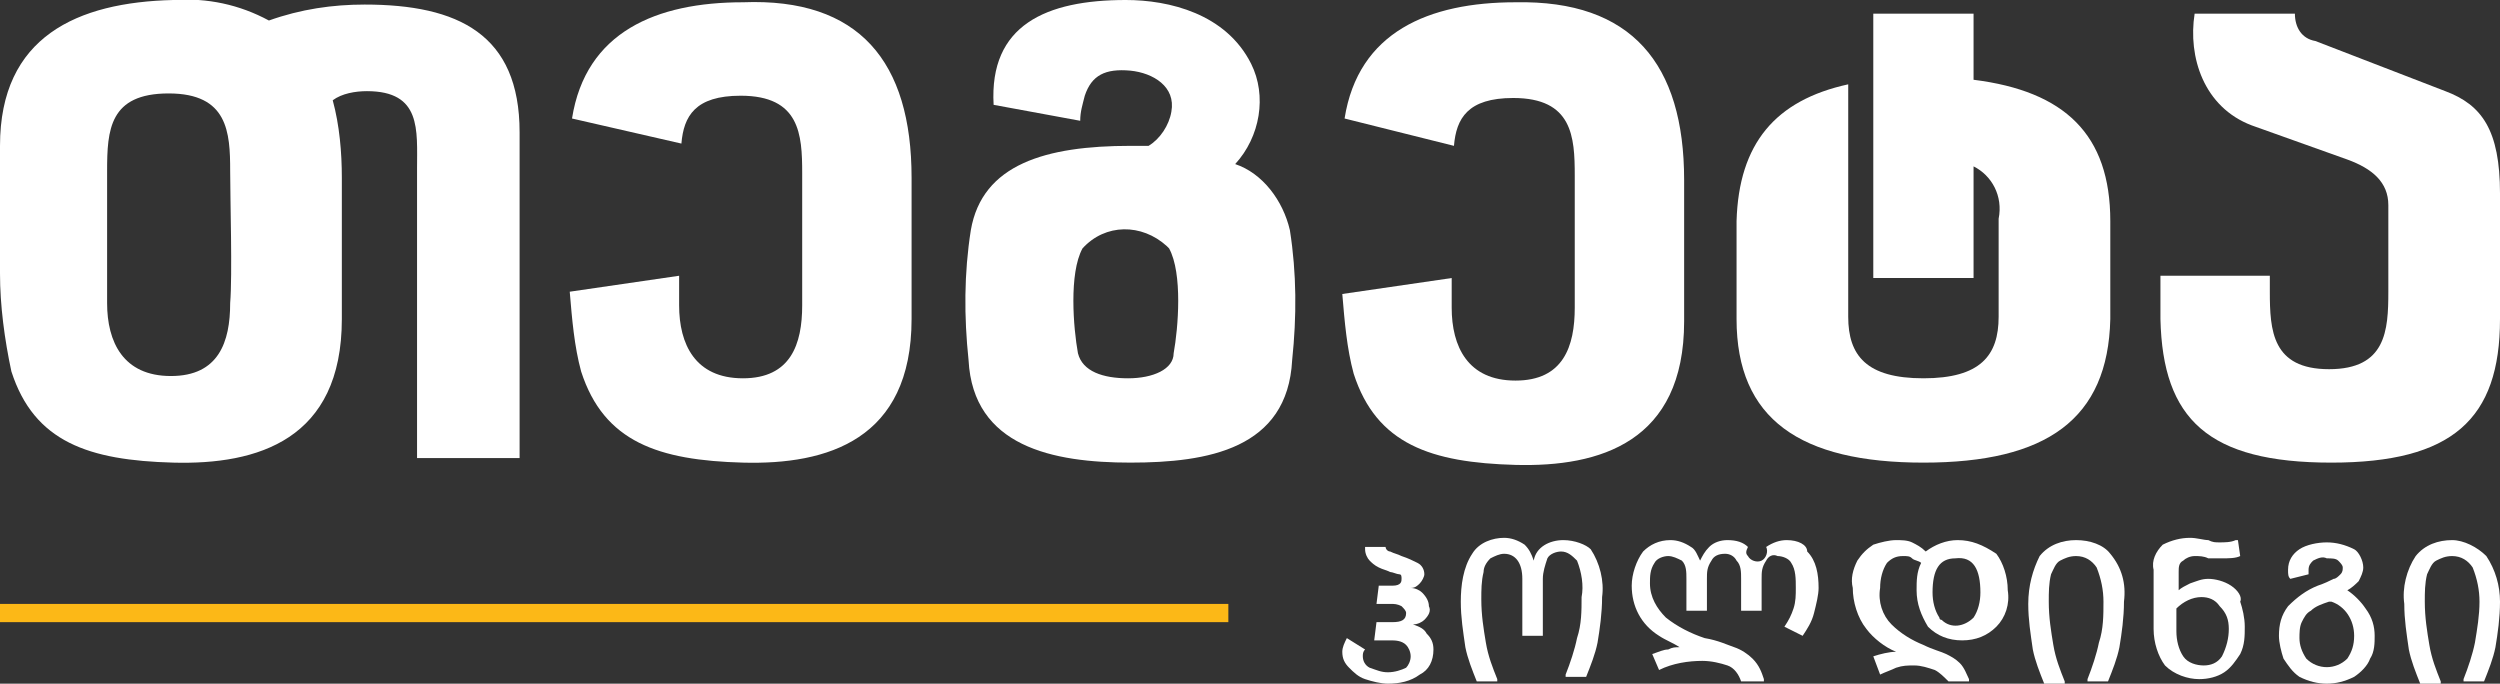 <svg xmlns="http://www.w3.org/2000/svg" xmlns:xlink="http://www.w3.org/1999/xlink" version="1.1" id="Layer_1" x="0px" y="0px" viewBox="0 0 109.7 30" style="enable-background:new 0 0 109.7 30;" xml:space="preserve">
<rect x="0" y="0" width="109.7" height="30" fill="#333333" stroke="none"/>
<style type="text/css">
	.st0{fill:#fff;}
	.st1{fill:#FCB817;}
</style>
<path id="svg_2" class="st0" d="M25.1,5.2c0.6-3.8,3.7-5.1,7.5-5.1C37.7-0.1,40,2.7,40,7.8c0,1,0,5.1,0,6.2c0,5.3-3.7,6.4-7.4,6.3  c-3.7-0.1-6.1-0.9-7.1-4c-0.3-1.1-0.4-2.3-0.5-3.5l4.8-0.7v1.3c0,1.7,0.7,3.2,2.8,3.2s2.6-1.5,2.6-3.2c0-1.2,0-4.6,0-5.8  c0-1.7-0.1-3.4-2.7-3.4c-2,0-2.5,0.9-2.6,2.1L25.1,5.2L25.1,5.2z"/>
<path id="svg_3" class="st0" d="M11.8,0.9c1.4-0.5,2.8-0.7,4.2-0.7c4.1,0,6.8,1.3,6.8,5.6v14.3h-4.5V7.4c0-1.7,0.2-3.4-2.2-3.4  c-0.5,0-1.1,0.1-1.5,0.4C14.9,5.5,15,6.7,15,7.8c0,1,0,5.1,0,6.2c0,5.3-3.7,6.4-7.4,6.3c-3.7-0.1-6.1-0.9-7.1-4  C0.2,14.9,0,13.4,0,12c0-1,0-4.5,0-5.6C0,1.6,3.4,0.1,7.6,0C9.1-0.1,10.5,0.2,11.8,0.9 M10.1,7.5c0-1.7-0.1-3.4-2.7-3.4  c-2.6,0-2.7,1.6-2.7,3.4c0,1.2,0,4.6,0,5.8c0,1.7,0.7,3.2,2.8,3.2s2.6-1.5,2.6-3.2C10.2,12.1,10.1,8.7,10.1,7.5"/>
<path id="svg_4" class="st0" d="M84.4,20.3c5.4,0,8.1-1.9,8.2-6.3c0-2.6,0-1.8,0-4.3c0-3.8-2-5.7-6-6.2V0.6h-4.4v11.6h4.4l0-4.9  c0.8,0.4,1.3,1.3,1.1,2.3v4.3c0,1.7-0.8,2.7-3.3,2.7c-2.5,0-3.3-1-3.3-2.7V9.5c0-0.1,0-0.3,0-0.4V3.7c-3.2,0.7-4.8,2.6-4.9,6  c0,2.6,0,1.8,0,4.3C76.2,18.4,79,20.3,84.4,20.3"/>
<path id="svg_5" class="st0" d="M54.2,7.2c1.1-1.2,1.4-3,0.7-4.4C53.8,0.6,51.3,0,49.4,0c-3.5,0-6,1.1-5.8,4.6l3.8,0.7  c0-0.4,0.1-0.7,0.2-1.1c0.3-0.9,0.9-1.2,2-1.1c1,0.1,2,0.7,1.8,1.8c-0.1,0.6-0.5,1.2-1,1.5c-0.3,0-0.5,0-0.8,0c-3.7,0-6.5,0.8-7,3.7  c-0.3,1.9-0.3,3.8-0.1,5.7c0.2,3.8,3.7,4.5,7.1,4.5s6.9-0.6,7.1-4.5c0.2-1.9,0.2-3.8-0.1-5.7C56.3,8.8,55.4,7.6,54.2,7.2 M49.5,16.6  c-1.1,0-2-0.3-2.2-1.1c-0.2-1.1-0.4-3.5,0.2-4.6c1-1.1,2.6-1.1,3.7-0.1c0,0,0.1,0.1,0.1,0.1c0.6,1.1,0.4,3.5,0.2,4.6  C51.5,16.2,50.6,16.6,49.5,16.6"/>
<path id="svg_6" class="st0" d="M109.7,14c0,4.4-2.1,6.3-7.4,6.3l0,0c-5.4,0-7.4-1.9-7.5-6.3v-1.9h4.8v0.7c0,1.7,0.1,3.4,2.6,3.4  c2.5,0,2.6-1.7,2.6-3.4c0-1.3,0-2.5,0-3.8c0-1-0.7-1.6-1.8-2l-4.2-1.5c-2.1-0.8-2.8-3-2.5-4.9h4.4c0,0.6,0.3,1.1,0.9,1.2l5.7,2.2  c1.6,0.6,2.4,1.7,2.4,4.5L109.7,14z"/>
<path id="svg_7" class="st0" d="M59,5.2c0.6-3.8,3.7-5.1,7.5-5.1c5.1-0.1,7.4,2.7,7.4,7.8c0,1,0,5.1,0,6.2c0,5.3-3.7,6.4-7.4,6.3  c-3.7-0.1-6.1-0.9-7.1-4c-0.3-1.1-0.4-2.3-0.5-3.5l4.8-0.7v1.3c0,1.7,0.7,3.2,2.8,3.2s2.6-1.5,2.6-3.2c0-1.2,0-4.6,0-5.8  c0-1.7-0.1-3.4-2.7-3.4c-2,0-2.5,0.9-2.6,2.1L59,5.2L59,5.2z"/>
<path id="svg_8" class="st0" d="M62,27.4c0.2,0,0.4-0.1,0.5-0.2c0.2-0.2,0.3-0.4,0.2-0.6c0-0.2-0.1-0.4-0.3-0.6  c-0.1-0.1-0.3-0.2-0.5-0.2c0.2,0,0.3-0.1,0.4-0.2c0.1-0.1,0.2-0.3,0.2-0.4c0-0.2-0.1-0.4-0.3-0.5c-0.2-0.1-0.4-0.2-0.7-0.3  c-0.2-0.1-0.3-0.1-0.5-0.2c-0.1,0-0.2-0.1-0.2-0.2v0h-0.9v0.1c0,0.2,0.1,0.4,0.2,0.5c0.1,0.1,0.2,0.2,0.4,0.3  c0.2,0.1,0.3,0.1,0.5,0.2c0.1,0,0.3,0.1,0.4,0.1c0.1,0,0.1,0.1,0.1,0.2c0,0.1,0,0.3-0.4,0.3h-0.6l-0.1,0.8h0.6c0.2,0,0.3,0,0.5,0.1  c0.1,0.1,0.2,0.2,0.2,0.3c0,0.3-0.2,0.4-0.6,0.4h-0.7l-0.1,0.8h0.7c0.2,0,0.5,0,0.7,0.2c0.1,0.1,0.2,0.3,0.2,0.5  c0,0.2-0.1,0.4-0.2,0.5c-0.2,0.1-0.5,0.2-0.8,0.2c-0.3,0-0.5-0.1-0.8-0.2c-0.2-0.1-0.3-0.3-0.3-0.5c0-0.1,0-0.2,0.1-0.3l0,0L59.1,28  l0,0c-0.1,0.2-0.2,0.4-0.2,0.6c0,0.3,0.1,0.5,0.3,0.7c0.2,0.2,0.4,0.4,0.7,0.5c0.3,0.1,0.7,0.2,1,0.2c0.5,0,1-0.1,1.4-0.4  c0.4-0.2,0.6-0.6,0.6-1.1c0-0.3-0.1-0.5-0.3-0.7C62.5,27.6,62.3,27.5,62,27.4"/>
<path id="svg_9" class="st0" d="M68.6,23.7c-0.6,0-1.2,0.3-1.3,0.9c-0.1-0.3-0.2-0.5-0.4-0.7c-0.3-0.2-0.6-0.3-0.9-0.3  c-0.5,0-1.1,0.2-1.4,0.7c-0.4,0.6-0.5,1.4-0.5,2.1c0,0.7,0.1,1.3,0.2,2c0.1,0.5,0.3,1,0.5,1.5l0,0h0.9l0-0.1c-0.2-0.5-0.4-1-0.5-1.6  c-0.1-0.6-0.2-1.2-0.2-1.9c0-0.4,0-0.8,0.1-1.2c0-0.2,0.1-0.4,0.3-0.6c0.2-0.1,0.4-0.2,0.6-0.2c0.5,0,0.8,0.4,0.8,1.1v2.5h0.9v-2.5  c0-0.3,0.1-0.6,0.2-0.9c0.1-0.2,0.4-0.3,0.6-0.3c0.3,0,0.5,0.2,0.7,0.4c0.2,0.5,0.3,1.1,0.2,1.6c0,0.6,0,1.2-0.2,1.8  c-0.1,0.5-0.3,1.1-0.5,1.6l0,0.1h0.9l0,0c0.2-0.5,0.4-1,0.5-1.5c0.1-0.6,0.2-1.3,0.2-2c0.1-0.7-0.1-1.5-0.5-2.1  C69.6,23.9,69.1,23.7,68.6,23.7"/>
<path id="svg_10" class="st0" d="M78.4,23.7c-0.3,0-0.6,0.1-0.9,0.3c0.1,0.2,0,0.5-0.2,0.6c-0.2,0.1-0.5,0-0.6-0.2  c-0.1-0.1-0.1-0.2,0-0.4c-0.2-0.2-0.5-0.3-0.9-0.3c-0.3,0-0.6,0.1-0.8,0.3c-0.2,0.2-0.3,0.4-0.4,0.6c-0.1-0.2-0.2-0.5-0.4-0.6  c-0.3-0.2-0.6-0.3-0.9-0.3c-0.5,0-0.9,0.2-1.2,0.5c-0.3,0.4-0.5,1-0.5,1.5c0,0.9,0.4,1.7,1.2,2.2c0.3,0.2,0.6,0.3,0.9,0.5  c-0.2,0-0.3,0-0.5,0.1c-0.2,0-0.4,0.1-0.7,0.2l0,0l0.3,0.7l0,0c0.6-0.3,1.3-0.4,1.9-0.4c0.4,0,0.8,0.1,1.1,0.2  c0.3,0.1,0.5,0.4,0.6,0.7l0,0h1l0-0.1c-0.1-0.3-0.2-0.6-0.5-0.9c-0.2-0.2-0.5-0.4-0.8-0.5c-0.3-0.1-0.7-0.3-1.3-0.4  c-0.6-0.2-1.2-0.5-1.7-0.9c-0.4-0.4-0.7-0.9-0.7-1.5c0-0.3,0-0.6,0.2-0.9c0.1-0.2,0.4-0.3,0.6-0.3c0.2,0,0.4,0.1,0.6,0.2  c0.2,0.2,0.2,0.5,0.2,0.8v1.4h0.9v-1.4c0-0.3,0-0.5,0.2-0.8c0.1-0.2,0.3-0.3,0.6-0.3c0.2,0,0.4,0.1,0.5,0.3c0.2,0.2,0.2,0.5,0.2,0.8  v1.4h0.9v-1.4c0-0.3,0-0.5,0.2-0.8c0.1-0.2,0.3-0.3,0.5-0.2c0.2,0,0.5,0.1,0.6,0.3c0.2,0.3,0.2,0.7,0.2,1.1c0,0.3,0,0.6-0.1,0.9  c-0.1,0.3-0.2,0.5-0.4,0.8l0,0l0.8,0.4l0,0c0.2-0.3,0.4-0.6,0.5-1c0.1-0.4,0.2-0.8,0.2-1.1c0-0.6-0.1-1.2-0.5-1.6  C79.3,23.9,78.9,23.7,78.4,23.7"/>
<path id="svg_11" class="st0" d="M85.9,23.7c-0.5,0-1,0.2-1.4,0.5c-0.2-0.2-0.4-0.3-0.6-0.4c-0.2-0.1-0.5-0.1-0.7-0.1  c-0.3,0-0.7,0.1-1,0.2c-0.3,0.2-0.5,0.4-0.7,0.7c-0.2,0.4-0.3,0.8-0.2,1.2c0,0.6,0.2,1.3,0.6,1.8c0.3,0.4,0.8,0.8,1.3,1  c-0.3,0-0.7,0.1-1,0.2l0,0l0.3,0.8l0,0c0.2-0.1,0.5-0.2,0.7-0.3c0.3-0.1,0.5-0.1,0.8-0.1c0.3,0,0.6,0.1,0.9,0.2  c0.2,0.1,0.4,0.3,0.6,0.5l0,0h0.9l0-0.1c-0.1-0.2-0.2-0.5-0.4-0.7c-0.2-0.2-0.4-0.3-0.6-0.4c-0.2-0.1-0.6-0.2-1-0.4  c-0.5-0.2-1-0.5-1.4-0.9c-0.4-0.4-0.6-1-0.5-1.6c0-0.4,0.1-0.8,0.3-1.1c0.2-0.2,0.4-0.3,0.7-0.3c0.2,0,0.3,0,0.4,0.1  c0.1,0.1,0.3,0.1,0.4,0.2c-0.2,0.4-0.2,0.8-0.2,1.2c0,0.6,0.2,1.1,0.5,1.6c0.4,0.4,0.9,0.6,1.5,0.6c0.6,0,1.1-0.2,1.5-0.6  c0.4-0.4,0.6-1,0.5-1.6c0-0.6-0.2-1.2-0.5-1.6C87,23.9,86.5,23.7,85.9,23.7 M86.9,26c0,0.4-0.1,0.8-0.3,1.1c-0.4,0.4-1,0.5-1.4,0.1  c-0.1,0-0.1-0.1-0.1-0.1c-0.2-0.3-0.3-0.7-0.3-1.1c0-1,0.3-1.5,1-1.5C86.6,24.4,86.9,25,86.9,26"/>
<path id="svg_12" class="st0" d="M91.1,23.7c-0.6,0-1.2,0.2-1.6,0.7C89.2,25,89,25.7,89,26.5c0,0.7,0.1,1.3,0.2,2  c0.1,0.5,0.3,1,0.5,1.5l0,0h0.9l0-0.1c-0.2-0.5-0.4-1-0.5-1.6c-0.1-0.6-0.2-1.2-0.2-1.9c0-0.4,0-0.8,0.1-1.2  c0.1-0.2,0.2-0.5,0.4-0.6c0.2-0.1,0.4-0.2,0.7-0.2c0.4,0,0.7,0.2,0.9,0.5c0.2,0.5,0.3,1,0.3,1.5c0,0.6,0,1.2-0.2,1.8  c-0.1,0.5-0.3,1.1-0.5,1.6l0,0.1h0.9l0,0c0.2-0.5,0.4-1,0.5-1.5c0.1-0.6,0.2-1.3,0.2-2c0.1-0.8-0.1-1.5-0.6-2.1  C92.3,23.9,91.7,23.7,91.1,23.7"/>
<path id="svg_13" class="st0" d="M97.9,25.7c-0.3-0.2-0.7-0.3-1-0.3c-0.3,0-0.5,0.1-0.8,0.2c-0.2,0.1-0.4,0.2-0.5,0.3v-0.8  c0-0.2,0-0.4,0.2-0.5c0.1-0.1,0.3-0.2,0.5-0.2c0.2,0,0.4,0,0.6,0.1c0,0,0.1,0,0.2,0h0c0.1,0,0.3,0,0.4,0c0.3,0,0.6,0,0.8-0.1l0,0  l-0.1-0.7l-0.1,0c-0.2,0.1-0.5,0.1-0.7,0.1c-0.2,0-0.3,0-0.5-0.1c-0.2,0-0.5-0.1-0.8-0.1c-0.4,0-0.8,0.1-1.2,0.3  c-0.3,0.3-0.5,0.7-0.4,1.1v2.6c0,0.6,0.2,1.2,0.5,1.6c0.4,0.4,1,0.6,1.5,0.6c0.4,0,0.8-0.1,1.1-0.3c0.3-0.2,0.5-0.5,0.7-0.8  c0.2-0.4,0.2-0.8,0.2-1.2c0-0.4-0.1-0.8-0.2-1.1C98.4,26.2,98.2,25.9,97.9,25.7 M97.8,27.6c0,0.4-0.1,0.8-0.3,1.2  c-0.2,0.3-0.5,0.4-0.8,0.4c-0.3,0-0.7-0.1-0.9-0.4c-0.2-0.3-0.3-0.7-0.3-1.1v-1c0.3-0.3,0.7-0.5,1.1-0.5c0.3,0,0.6,0.1,0.8,0.4  C97.7,26.9,97.8,27.2,97.8,27.6"/>
<path id="svg_14" class="st0" d="M103,25.9c0.2-0.1,0.4-0.3,0.5-0.4c0.1-0.2,0.2-0.4,0.2-0.6c0-0.3-0.2-0.7-0.4-0.8  c-0.4-0.2-0.8-0.3-1.2-0.3c-0.4,0-0.9,0.1-1.2,0.3c-0.3,0.2-0.5,0.5-0.5,0.9c0,0.2,0,0.3,0.1,0.4l0,0l0.8-0.2v0c0-0.1,0-0.2,0-0.2  c0-0.2,0.1-0.3,0.2-0.4c0.2-0.1,0.4-0.2,0.6-0.1c0.2,0,0.4,0,0.5,0.1c0.1,0.1,0.2,0.2,0.2,0.3c0,0.1,0,0.2-0.1,0.3  c-0.1,0.1-0.2,0.2-0.3,0.2c-0.2,0.1-0.4,0.2-0.7,0.3c-0.5,0.2-0.9,0.5-1.3,0.9c-0.3,0.4-0.4,0.8-0.4,1.3c0,0.3,0.1,0.7,0.2,1  c0.2,0.3,0.4,0.6,0.7,0.8c0.4,0.2,0.8,0.3,1.2,0.3c0.4,0,0.8-0.1,1.2-0.3c0.3-0.2,0.6-0.5,0.7-0.8c0.2-0.3,0.2-0.7,0.2-1  c0-0.4-0.1-0.8-0.4-1.2C103.6,26.4,103.3,26.1,103,25.9 M103.3,27.9c0,0.4-0.1,0.7-0.3,1c-0.5,0.5-1.3,0.5-1.8,0  c-0.2-0.3-0.3-0.6-0.3-0.9c0-0.2,0-0.5,0.1-0.7c0.1-0.2,0.2-0.4,0.4-0.5c0.2-0.2,0.5-0.3,0.8-0.4l0.1,0  C102.9,26.6,103.3,27.2,103.3,27.9"/>
<path id="svg_15" class="st0" d="M109.1,24.4c-0.4-0.4-1-0.7-1.5-0.7c-0.6,0-1.2,0.2-1.6,0.7c-0.4,0.6-0.6,1.4-0.5,2.1  c0,0.7,0.1,1.3,0.2,2c0.1,0.5,0.3,1,0.5,1.5l0,0h0.9l0-0.1c-0.2-0.5-0.4-1-0.5-1.6c-0.1-0.6-0.2-1.2-0.2-1.9c0-0.4,0-0.8,0.1-1.2  c0.1-0.2,0.2-0.5,0.4-0.6c0.2-0.1,0.4-0.2,0.7-0.2c0.4,0,0.7,0.2,0.9,0.5c0.2,0.5,0.3,1,0.3,1.5c0,0.6-0.1,1.2-0.2,1.8  c-0.1,0.5-0.3,1.1-0.5,1.6l0,0.1h0.9l0,0c0.2-0.5,0.4-1,0.5-1.5c0.1-0.6,0.2-1.3,0.2-2C109.7,25.7,109.5,25,109.1,24.4"/>
<rect id="svg_16" x="0" y="26.5" class="st1" width="53.9" height="0.8"/>
</svg>